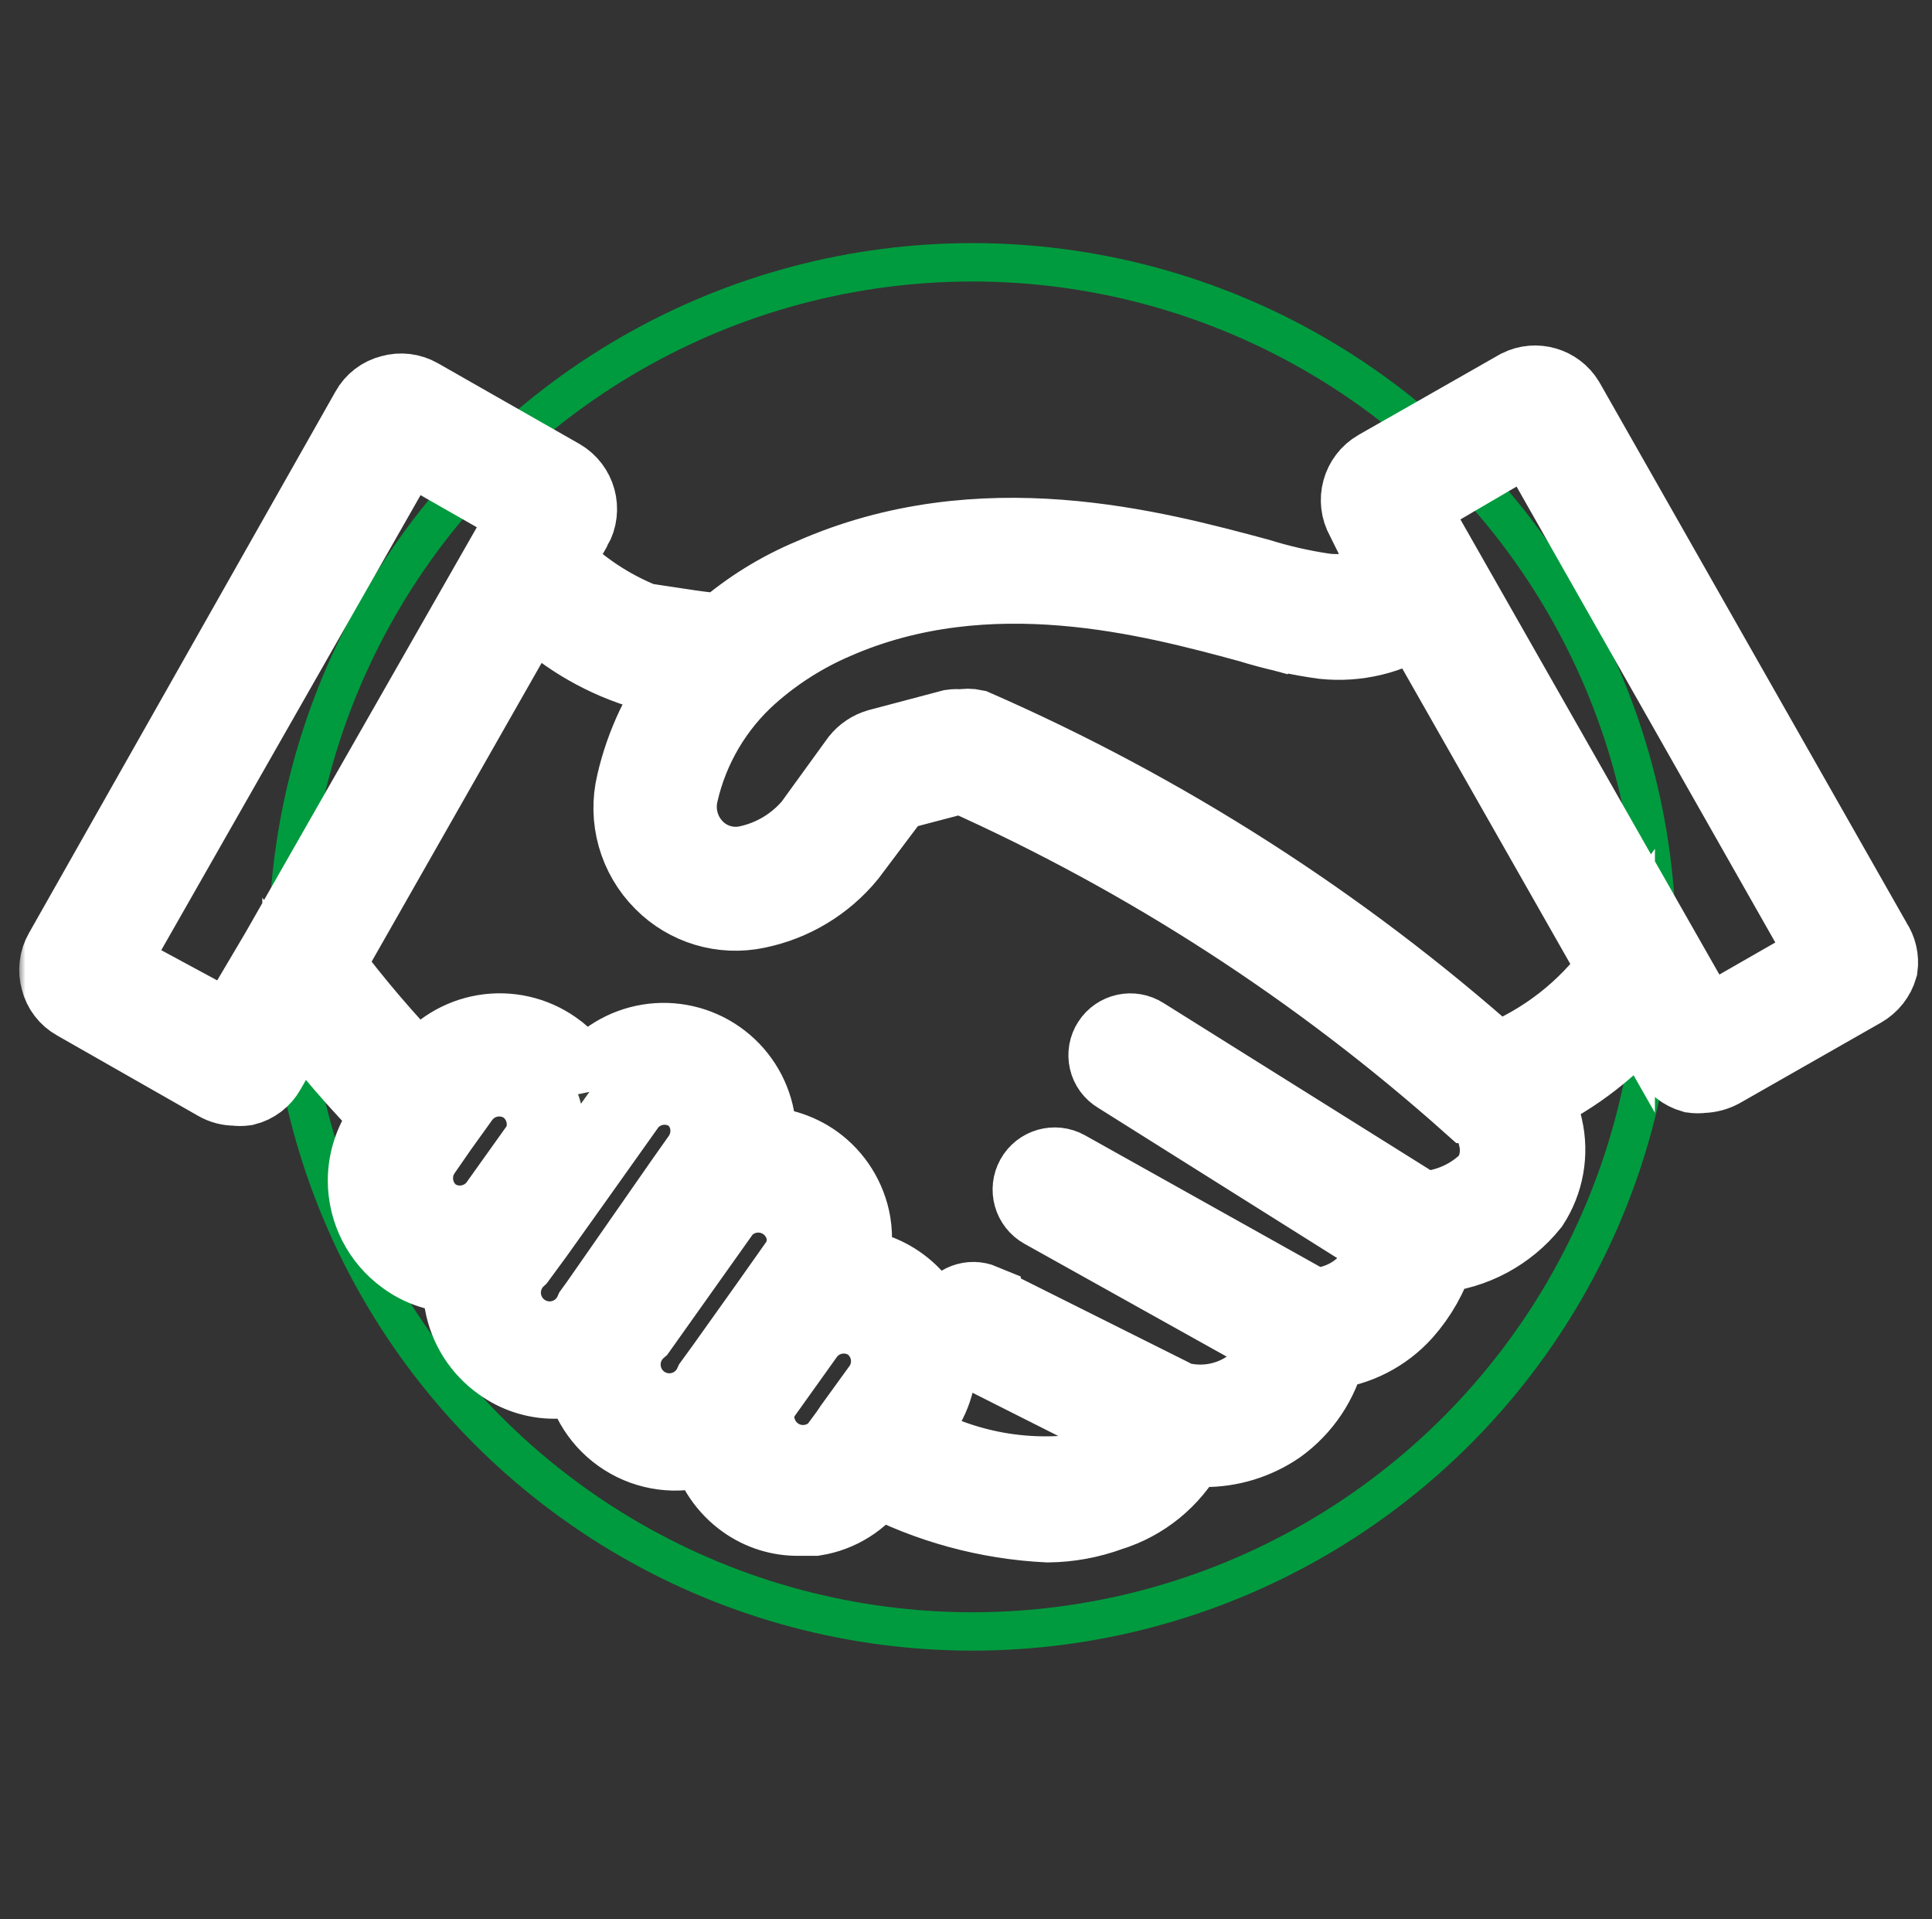 <svg width="151" height="150" viewBox="0 0 151 150" fill="none" xmlns="http://www.w3.org/2000/svg">
<rect x="0" y="0" width="151" height="150" fill="#333333" stroke="none"/>
<circle cx="76" cy="74" r="53.5" stroke="#009B3E" stroke-width="3"/>
<mask id="path-2-outside-1_2414_9816" maskUnits="userSpaceOnUse" x="1.5" y="26" width="149" height="97" fill="black">
<rect fill="white" x="1.5" y="26" width="149" height="97"/>
<path d="M146.445 73.67L122.401 31.363C121.637 30.105 120.037 29.642 118.719 30.296L107.672 36.592C106.305 37.379 105.828 39.122 106.604 40.495L108.814 44.95C107.254 46.022 105.352 46.48 103.474 46.239C101.729 45.979 100.006 45.585 98.319 45.06C90.219 42.887 76.706 39.205 63.451 45.06C60.916 46.117 58.568 47.571 56.492 49.368C55.278 49.368 52.811 48.926 50.269 48.558C47.654 47.509 45.285 45.929 43.31 43.92L44.856 41.194H44.857C45.633 39.82 45.157 38.078 43.789 37.292L32.742 30.995C32.083 30.618 31.3 30.525 30.57 30.737C29.834 30.92 29.206 31.4 28.839 32.063L4.87 74.406C4.492 75.065 4.4 75.85 4.611 76.579C4.794 77.315 5.274 77.942 5.937 78.309L16.984 84.606C17.409 84.851 17.892 84.978 18.382 84.974C18.639 85.01 18.9 85.01 19.155 84.974C19.892 84.792 20.519 84.311 20.886 83.649L23.501 79.083V79.082C25.669 81.942 28.017 84.661 30.533 87.22L29.944 88.066C29.085 89.298 28.622 90.763 28.619 92.265C28.621 94.628 29.758 96.847 31.675 98.23C32.89 99.128 34.363 99.605 35.873 99.592H36.167C36.056 100.324 36.056 101.069 36.167 101.801C36.505 103.702 37.576 105.395 39.149 106.514C40.368 107.404 41.838 107.882 43.347 107.877C44.096 107.879 44.841 107.768 45.556 107.546C45.972 109.667 47.299 111.498 49.184 112.554C51.071 113.611 53.326 113.785 55.351 113.032C55.771 114.741 56.791 116.243 58.222 117.266C59.445 118.143 60.916 118.608 62.421 118.591H63.673C65.577 118.287 67.276 117.223 68.386 115.646V115.425C72.569 117.621 77.18 118.879 81.9 119.107C83.546 119.089 85.177 118.791 86.723 118.224C89.347 117.418 91.553 115.622 92.872 113.215H94.087C96.149 113.229 98.165 112.612 99.868 111.448C101.838 110.038 103.226 107.955 103.771 105.593C106.069 105.351 108.195 104.26 109.736 102.537C110.887 101.234 111.752 99.704 112.276 98.045C115.164 97.787 117.823 96.364 119.64 94.106C120.795 92.333 121.181 90.166 120.708 88.104C120.521 87.259 120.198 86.451 119.75 85.71C123.111 84.12 126.079 81.806 128.44 78.936L130.576 82.618C130.952 83.281 131.574 83.77 132.307 83.98C132.563 84.016 132.823 84.016 133.08 83.98C133.568 83.968 134.047 83.84 134.479 83.612L145.526 77.316C146.188 76.939 146.678 76.318 146.888 75.586C146.977 74.914 146.82 74.235 146.446 73.671L146.445 73.67ZM21.771 74.406L18.089 80.63L8.479 75.438L31.75 34.603L41.36 40.089L21.771 74.406ZM38.856 94.216C37.672 95.754 35.496 96.108 33.885 95.025C32.313 93.849 31.941 91.647 33.038 90.019L34.364 88.104L36.058 85.747C37.236 84.152 39.467 83.779 41.102 84.901C42.533 85.949 43.012 87.868 42.244 89.466L38.856 94.216ZM46.809 101.838L46.33 102.501C45.884 103.518 45.003 104.28 43.932 104.574C42.861 104.868 41.714 104.662 40.813 104.015C39.91 103.368 39.348 102.348 39.282 101.24C39.217 100.13 39.656 99.052 40.477 98.303L41.802 96.499L44.821 92.264L48.798 86.668H48.797C49.308 85.831 50.131 85.231 51.085 85.002C52.039 84.775 53.045 84.937 53.879 85.453C54.677 85.998 55.212 86.853 55.352 87.81C55.499 88.752 55.275 89.717 54.726 90.498L53.401 92.375L46.809 101.838ZM56.566 106.92L55.683 108.135C55.231 109.156 54.338 109.917 53.258 110.202C52.178 110.489 51.026 110.269 50.129 109.605C49.23 108.941 48.681 107.905 48.638 106.788C48.593 105.672 49.059 104.596 49.903 103.864L56.493 94.585V94.584C57.411 93.537 58.841 93.097 60.189 93.447C61.538 93.798 62.571 94.879 62.863 96.24C63.05 97.186 62.822 98.164 62.237 98.93L60.029 102.059L56.566 106.92ZM68.939 108.356L66.619 111.559L66.325 112L65.404 113.252C64.214 114.476 62.338 114.722 60.872 113.844C59.407 112.967 58.737 111.198 59.254 109.571L59.548 109.092L63.047 104.195H63.048C64.242 102.668 66.416 102.33 68.018 103.422C69.613 104.601 69.988 106.83 68.865 108.466L68.939 108.356ZM116.437 92.154C115.031 93.608 113.119 94.465 111.098 94.548L89.337 80.924C88.483 80.377 87.346 80.624 86.797 81.476C86.527 81.888 86.437 82.393 86.549 82.872C86.659 83.352 86.962 83.766 87.386 84.016L108.595 97.345V97.346C108.217 98.41 107.628 99.387 106.864 100.218C105.743 101.403 104.188 102.081 102.556 102.095L83.336 91.344C82.441 90.846 81.312 91.167 80.814 92.062C80.315 92.957 80.636 94.086 81.531 94.584L99.942 104.856V104.858C99.622 106.346 98.754 107.66 97.511 108.539C95.915 109.589 93.947 109.91 92.099 109.423H91.878C91.764 109.314 91.641 109.215 91.51 109.129L76.781 101.765V101.764C75.891 101.394 74.866 101.773 74.431 102.634C73.996 103.494 74.299 104.544 75.124 105.041L89.226 112.148C88.342 113.453 87.046 114.425 85.545 114.909C80.481 115.825 75.256 114.898 70.816 112.295L71.995 110.492C73.112 108.909 73.562 106.952 73.247 105.041C72.95 103.412 72.114 101.928 70.871 100.833C69.628 99.736 68.052 99.092 66.398 99.003C66.73 97.894 66.806 96.722 66.619 95.578C66.291 93.683 65.234 91.991 63.673 90.865C62.344 89.918 60.739 89.438 59.108 89.504C59.217 88.795 59.217 88.076 59.108 87.368C58.75 85.483 57.671 83.814 56.1 82.712C54.531 81.611 52.593 81.165 50.699 81.471C48.806 81.777 47.107 82.809 45.963 84.348L45.632 84.789V84.791C45.126 83.644 44.31 82.662 43.275 81.955C41.695 80.852 39.747 80.412 37.848 80.729C35.949 81.046 34.248 82.094 33.112 83.649L32.818 84.018V84.016C30.179 81.307 27.719 78.429 25.453 75.401L41.507 47.196C43.865 49.538 46.741 51.292 49.903 52.314L53.585 52.829C51.665 55.306 50.309 58.17 49.607 61.224C48.942 63.993 49.765 66.908 51.78 68.92C53.7 70.861 56.474 71.693 59.144 71.129C61.951 70.56 64.475 69.038 66.288 66.822L69.969 61.925L75.161 60.562V60.561C89.674 67.055 103.1 75.749 114.964 86.336H115.185C115.291 86.463 115.416 86.574 115.553 86.668C116.303 87.22 116.816 88.035 116.989 88.95C117.247 90.049 117.048 91.205 116.437 92.154L116.437 92.154ZM116.916 82.986C104.783 72.198 91.028 63.388 76.157 56.88C75.817 56.806 75.465 56.806 75.126 56.88C74.882 56.845 74.634 56.845 74.389 56.88L68.682 58.39C68.072 58.565 67.531 58.924 67.136 59.42L63.454 64.501C62.154 66.041 60.379 67.103 58.409 67.52C56.94 67.83 55.415 67.373 54.359 66.306C53.242 65.173 52.783 63.547 53.144 61.998C53.957 58.426 55.862 55.196 58.593 52.756C60.573 50.997 62.825 49.567 65.258 48.522C77.261 43.257 90.038 46.718 97.66 48.78V48.779C99.548 49.368 101.482 49.8 103.441 50.068C106.027 50.343 108.627 49.719 110.805 48.301L126.344 75.622V75.621C123.957 78.929 120.673 81.485 116.881 82.986L116.916 82.986ZM133.264 80.261L129.804 74.186L113.566 45.649L110.068 39.501L119.64 33.904L142.837 74.775L133.264 80.261Z"/>
</mask>
<path d="M146.445 73.67L122.401 31.363C121.637 30.105 120.037 29.642 118.719 30.296L107.672 36.592C106.305 37.379 105.828 39.122 106.604 40.495L108.814 44.95C107.254 46.022 105.352 46.48 103.474 46.239C101.729 45.979 100.006 45.585 98.319 45.06C90.219 42.887 76.706 39.205 63.451 45.06C60.916 46.117 58.568 47.571 56.492 49.368C55.278 49.368 52.811 48.926 50.269 48.558C47.654 47.509 45.285 45.929 43.31 43.92L44.856 41.194H44.857C45.633 39.82 45.157 38.078 43.789 37.292L32.742 30.995C32.083 30.618 31.3 30.525 30.57 30.737C29.834 30.92 29.206 31.4 28.839 32.063L4.87 74.406C4.492 75.065 4.4 75.85 4.611 76.579C4.794 77.315 5.274 77.942 5.937 78.309L16.984 84.606C17.409 84.851 17.892 84.978 18.382 84.974C18.639 85.01 18.9 85.01 19.155 84.974C19.892 84.792 20.519 84.311 20.886 83.649L23.501 79.083V79.082C25.669 81.942 28.017 84.661 30.533 87.22L29.944 88.066C29.085 89.298 28.622 90.763 28.619 92.265C28.621 94.628 29.758 96.847 31.675 98.23C32.89 99.128 34.363 99.605 35.873 99.592H36.167C36.056 100.324 36.056 101.069 36.167 101.801C36.505 103.702 37.576 105.395 39.149 106.514C40.368 107.404 41.838 107.882 43.347 107.877C44.096 107.879 44.841 107.768 45.556 107.546C45.972 109.667 47.299 111.498 49.184 112.554C51.071 113.611 53.326 113.785 55.351 113.032C55.771 114.741 56.791 116.243 58.222 117.266C59.445 118.143 60.916 118.608 62.421 118.591H63.673C65.577 118.287 67.276 117.223 68.386 115.646V115.425C72.569 117.621 77.18 118.879 81.9 119.107C83.546 119.089 85.177 118.791 86.723 118.224C89.347 117.418 91.553 115.622 92.872 113.215H94.087C96.149 113.229 98.165 112.612 99.868 111.448C101.838 110.038 103.226 107.955 103.771 105.593C106.069 105.351 108.195 104.26 109.736 102.537C110.887 101.234 111.752 99.704 112.276 98.045C115.164 97.787 117.823 96.364 119.64 94.106C120.795 92.333 121.181 90.166 120.708 88.104C120.521 87.259 120.198 86.451 119.75 85.71C123.111 84.12 126.079 81.806 128.44 78.936L130.576 82.618C130.952 83.281 131.574 83.77 132.307 83.98C132.563 84.016 132.823 84.016 133.08 83.98C133.568 83.968 134.047 83.84 134.479 83.612L145.526 77.316C146.188 76.939 146.678 76.318 146.888 75.586C146.977 74.914 146.82 74.235 146.446 73.671L146.445 73.67ZM21.771 74.406L18.089 80.63L8.479 75.438L31.75 34.603L41.36 40.089L21.771 74.406ZM38.856 94.216C37.672 95.754 35.496 96.108 33.885 95.025C32.313 93.849 31.941 91.647 33.038 90.019L34.364 88.104L36.058 85.747C37.236 84.152 39.467 83.779 41.102 84.901C42.533 85.949 43.012 87.868 42.244 89.466L38.856 94.216ZM46.809 101.838L46.33 102.501C45.884 103.518 45.003 104.28 43.932 104.574C42.861 104.868 41.714 104.662 40.813 104.015C39.91 103.368 39.348 102.348 39.282 101.24C39.217 100.13 39.656 99.052 40.477 98.303L41.802 96.499L44.821 92.264L48.798 86.668H48.797C49.308 85.831 50.131 85.231 51.085 85.002C52.039 84.775 53.045 84.937 53.879 85.453C54.677 85.998 55.212 86.853 55.352 87.81C55.499 88.752 55.275 89.717 54.726 90.498L53.401 92.375L46.809 101.838ZM56.566 106.92L55.683 108.135C55.231 109.156 54.338 109.917 53.258 110.202C52.178 110.489 51.026 110.269 50.129 109.605C49.23 108.941 48.681 107.905 48.638 106.788C48.593 105.672 49.059 104.596 49.903 103.864L56.493 94.585V94.584C57.411 93.537 58.841 93.097 60.189 93.447C61.538 93.798 62.571 94.879 62.863 96.24C63.05 97.186 62.822 98.164 62.237 98.93L60.029 102.059L56.566 106.92ZM68.939 108.356L66.619 111.559L66.325 112L65.404 113.252C64.214 114.476 62.338 114.722 60.872 113.844C59.407 112.967 58.737 111.198 59.254 109.571L59.548 109.092L63.047 104.195H63.048C64.242 102.668 66.416 102.33 68.018 103.422C69.613 104.601 69.988 106.83 68.865 108.466L68.939 108.356ZM116.437 92.154C115.031 93.608 113.119 94.465 111.098 94.548L89.337 80.924C88.483 80.377 87.346 80.624 86.797 81.476C86.527 81.888 86.437 82.393 86.549 82.872C86.659 83.352 86.962 83.766 87.386 84.016L108.595 97.345V97.346C108.217 98.41 107.628 99.387 106.864 100.218C105.743 101.403 104.188 102.081 102.556 102.095L83.336 91.344C82.441 90.846 81.312 91.167 80.814 92.062C80.315 92.957 80.636 94.086 81.531 94.584L99.942 104.856V104.858C99.622 106.346 98.754 107.66 97.511 108.539C95.915 109.589 93.947 109.91 92.099 109.423H91.878C91.764 109.314 91.641 109.215 91.51 109.129L76.781 101.765V101.764C75.891 101.394 74.866 101.773 74.431 102.634C73.996 103.494 74.299 104.544 75.124 105.041L89.226 112.148C88.342 113.453 87.046 114.425 85.545 114.909C80.481 115.825 75.256 114.898 70.816 112.295L71.995 110.492C73.112 108.909 73.562 106.952 73.247 105.041C72.95 103.412 72.114 101.928 70.871 100.833C69.628 99.736 68.052 99.092 66.398 99.003C66.73 97.894 66.806 96.722 66.619 95.578C66.291 93.683 65.234 91.991 63.673 90.865C62.344 89.918 60.739 89.438 59.108 89.504C59.217 88.795 59.217 88.076 59.108 87.368C58.75 85.483 57.671 83.814 56.1 82.712C54.531 81.611 52.593 81.165 50.699 81.471C48.806 81.777 47.107 82.809 45.963 84.348L45.632 84.789V84.791C45.126 83.644 44.31 82.662 43.275 81.955C41.695 80.852 39.747 80.412 37.848 80.729C35.949 81.046 34.248 82.094 33.112 83.649L32.818 84.018V84.016C30.179 81.307 27.719 78.429 25.453 75.401L41.507 47.196C43.865 49.538 46.741 51.292 49.903 52.314L53.585 52.829C51.665 55.306 50.309 58.17 49.607 61.224C48.942 63.993 49.765 66.908 51.78 68.92C53.7 70.861 56.474 71.693 59.144 71.129C61.951 70.56 64.475 69.038 66.288 66.822L69.969 61.925L75.161 60.562V60.561C89.674 67.055 103.1 75.749 114.964 86.336H115.185C115.291 86.463 115.416 86.574 115.553 86.668C116.303 87.22 116.816 88.035 116.989 88.95C117.247 90.049 117.048 91.205 116.437 92.154L116.437 92.154ZM116.916 82.986C104.783 72.198 91.028 63.388 76.157 56.88C75.817 56.806 75.465 56.806 75.126 56.88C74.882 56.845 74.634 56.845 74.389 56.88L68.682 58.39C68.072 58.565 67.531 58.924 67.136 59.42L63.454 64.501C62.154 66.041 60.379 67.103 58.409 67.52C56.94 67.83 55.415 67.373 54.359 66.306C53.242 65.173 52.783 63.547 53.144 61.998C53.957 58.426 55.862 55.196 58.593 52.756C60.573 50.997 62.825 49.567 65.258 48.522C77.261 43.257 90.038 46.718 97.66 48.78V48.779C99.548 49.368 101.482 49.8 103.441 50.068C106.027 50.343 108.627 49.719 110.805 48.301L126.344 75.622V75.621C123.957 78.929 120.673 81.485 116.881 82.986L116.916 82.986ZM133.264 80.261L129.804 74.186L113.566 45.649L110.068 39.501L119.64 33.904L142.837 74.775L133.264 80.261Z" fill="#393D38"/>
<path d="M146.445 73.67L122.401 31.363C121.637 30.105 120.037 29.642 118.719 30.296L107.672 36.592C106.305 37.379 105.828 39.122 106.604 40.495L108.814 44.95C107.254 46.022 105.352 46.48 103.474 46.239C101.729 45.979 100.006 45.585 98.319 45.06C90.219 42.887 76.706 39.205 63.451 45.06C60.916 46.117 58.568 47.571 56.492 49.368C55.278 49.368 52.811 48.926 50.269 48.558C47.654 47.509 45.285 45.929 43.31 43.92L44.856 41.194H44.857C45.633 39.82 45.157 38.078 43.789 37.292L32.742 30.995C32.083 30.618 31.3 30.525 30.57 30.737C29.834 30.92 29.206 31.4 28.839 32.063L4.87 74.406C4.492 75.065 4.4 75.85 4.611 76.579C4.794 77.315 5.274 77.942 5.937 78.309L16.984 84.606C17.409 84.851 17.892 84.978 18.382 84.974C18.639 85.01 18.9 85.01 19.155 84.974C19.892 84.792 20.519 84.311 20.886 83.649L23.501 79.083V79.082C25.669 81.942 28.017 84.661 30.533 87.22L29.944 88.066C29.085 89.298 28.622 90.763 28.619 92.265C28.621 94.628 29.758 96.847 31.675 98.23C32.89 99.128 34.363 99.605 35.873 99.592H36.167C36.056 100.324 36.056 101.069 36.167 101.801C36.505 103.702 37.576 105.395 39.149 106.514C40.368 107.404 41.838 107.882 43.347 107.877C44.096 107.879 44.841 107.768 45.556 107.546C45.972 109.667 47.299 111.498 49.184 112.554C51.071 113.611 53.326 113.785 55.351 113.032C55.771 114.741 56.791 116.243 58.222 117.266C59.445 118.143 60.916 118.608 62.421 118.591H63.673C65.577 118.287 67.276 117.223 68.386 115.646V115.425C72.569 117.621 77.18 118.879 81.9 119.107C83.546 119.089 85.177 118.791 86.723 118.224C89.347 117.418 91.553 115.622 92.872 113.215H94.087C96.149 113.229 98.165 112.612 99.868 111.448C101.838 110.038 103.226 107.955 103.771 105.593C106.069 105.351 108.195 104.26 109.736 102.537C110.887 101.234 111.752 99.704 112.276 98.045C115.164 97.787 117.823 96.364 119.64 94.106C120.795 92.333 121.181 90.166 120.708 88.104C120.521 87.259 120.198 86.451 119.75 85.71C123.111 84.12 126.079 81.806 128.44 78.936L130.576 82.618C130.952 83.281 131.574 83.77 132.307 83.98C132.563 84.016 132.823 84.016 133.08 83.98C133.568 83.968 134.047 83.84 134.479 83.612L145.526 77.316C146.188 76.939 146.678 76.318 146.888 75.586C146.977 74.914 146.82 74.235 146.446 73.671L146.445 73.67ZM21.771 74.406L18.089 80.63L8.479 75.438L31.75 34.603L41.36 40.089L21.771 74.406ZM38.856 94.216C37.672 95.754 35.496 96.108 33.885 95.025C32.313 93.849 31.941 91.647 33.038 90.019L34.364 88.104L36.058 85.747C37.236 84.152 39.467 83.779 41.102 84.901C42.533 85.949 43.012 87.868 42.244 89.466L38.856 94.216ZM46.809 101.838L46.33 102.501C45.884 103.518 45.003 104.28 43.932 104.574C42.861 104.868 41.714 104.662 40.813 104.015C39.91 103.368 39.348 102.348 39.282 101.24C39.217 100.13 39.656 99.052 40.477 98.303L41.802 96.499L44.821 92.264L48.798 86.668H48.797C49.308 85.831 50.131 85.231 51.085 85.002C52.039 84.775 53.045 84.937 53.879 85.453C54.677 85.998 55.212 86.853 55.352 87.81C55.499 88.752 55.275 89.717 54.726 90.498L53.401 92.375L46.809 101.838ZM56.566 106.92L55.683 108.135C55.231 109.156 54.338 109.917 53.258 110.202C52.178 110.489 51.026 110.269 50.129 109.605C49.23 108.941 48.681 107.905 48.638 106.788C48.593 105.672 49.059 104.596 49.903 103.864L56.493 94.585V94.584C57.411 93.537 58.841 93.097 60.189 93.447C61.538 93.798 62.571 94.879 62.863 96.24C63.05 97.186 62.822 98.164 62.237 98.93L60.029 102.059L56.566 106.92ZM68.939 108.356L66.619 111.559L66.325 112L65.404 113.252C64.214 114.476 62.338 114.722 60.872 113.844C59.407 112.967 58.737 111.198 59.254 109.571L59.548 109.092L63.047 104.195H63.048C64.242 102.668 66.416 102.33 68.018 103.422C69.613 104.601 69.988 106.83 68.865 108.466L68.939 108.356ZM116.437 92.154C115.031 93.608 113.119 94.465 111.098 94.548L89.337 80.924C88.483 80.377 87.346 80.624 86.797 81.476C86.527 81.888 86.437 82.393 86.549 82.872C86.659 83.352 86.962 83.766 87.386 84.016L108.595 97.345V97.346C108.217 98.41 107.628 99.387 106.864 100.218C105.743 101.403 104.188 102.081 102.556 102.095L83.336 91.344C82.441 90.846 81.312 91.167 80.814 92.062C80.315 92.957 80.636 94.086 81.531 94.584L99.942 104.856V104.858C99.622 106.346 98.754 107.66 97.511 108.539C95.915 109.589 93.947 109.91 92.099 109.423H91.878C91.764 109.314 91.641 109.215 91.51 109.129L76.781 101.765V101.764C75.891 101.394 74.866 101.773 74.431 102.634C73.996 103.494 74.299 104.544 75.124 105.041L89.226 112.148C88.342 113.453 87.046 114.425 85.545 114.909C80.481 115.825 75.256 114.898 70.816 112.295L71.995 110.492C73.112 108.909 73.562 106.952 73.247 105.041C72.95 103.412 72.114 101.928 70.871 100.833C69.628 99.736 68.052 99.092 66.398 99.003C66.73 97.894 66.806 96.722 66.619 95.578C66.291 93.683 65.234 91.991 63.673 90.865C62.344 89.918 60.739 89.438 59.108 89.504C59.217 88.795 59.217 88.076 59.108 87.368C58.75 85.483 57.671 83.814 56.1 82.712C54.531 81.611 52.593 81.165 50.699 81.471C48.806 81.777 47.107 82.809 45.963 84.348L45.632 84.789V84.791C45.126 83.644 44.31 82.662 43.275 81.955C41.695 80.852 39.747 80.412 37.848 80.729C35.949 81.046 34.248 82.094 33.112 83.649L32.818 84.018V84.016C30.179 81.307 27.719 78.429 25.453 75.401L41.507 47.196C43.865 49.538 46.741 51.292 49.903 52.314L53.585 52.829C51.665 55.306 50.309 58.17 49.607 61.224C48.942 63.993 49.765 66.908 51.78 68.92C53.7 70.861 56.474 71.693 59.144 71.129C61.951 70.56 64.475 69.038 66.288 66.822L69.969 61.925L75.161 60.562V60.561C89.674 67.055 103.1 75.749 114.964 86.336H115.185C115.291 86.463 115.416 86.574 115.553 86.668C116.303 87.22 116.816 88.035 116.989 88.95C117.247 90.049 117.048 91.205 116.437 92.154L116.437 92.154ZM116.916 82.986C104.783 72.198 91.028 63.388 76.157 56.88C75.817 56.806 75.465 56.806 75.126 56.88C74.882 56.845 74.634 56.845 74.389 56.88L68.682 58.39C68.072 58.565 67.531 58.924 67.136 59.42L63.454 64.501C62.154 66.041 60.379 67.103 58.409 67.52C56.94 67.83 55.415 67.373 54.359 66.306C53.242 65.173 52.783 63.547 53.144 61.998C53.957 58.426 55.862 55.196 58.593 52.756C60.573 50.997 62.825 49.567 65.258 48.522C77.261 43.257 90.038 46.718 97.66 48.78V48.779C99.548 49.368 101.482 49.8 103.441 50.068C106.027 50.343 108.627 49.719 110.805 48.301L126.344 75.622V75.621C123.957 78.929 120.673 81.485 116.881 82.986L116.916 82.986ZM133.264 80.261L129.804 74.186L113.566 45.649L110.068 39.501L119.64 33.904L142.837 74.775L133.264 80.261Z" stroke="white" stroke-width="6" mask="url(#path-2-outside-1_2414_9816)"/>
</svg>
